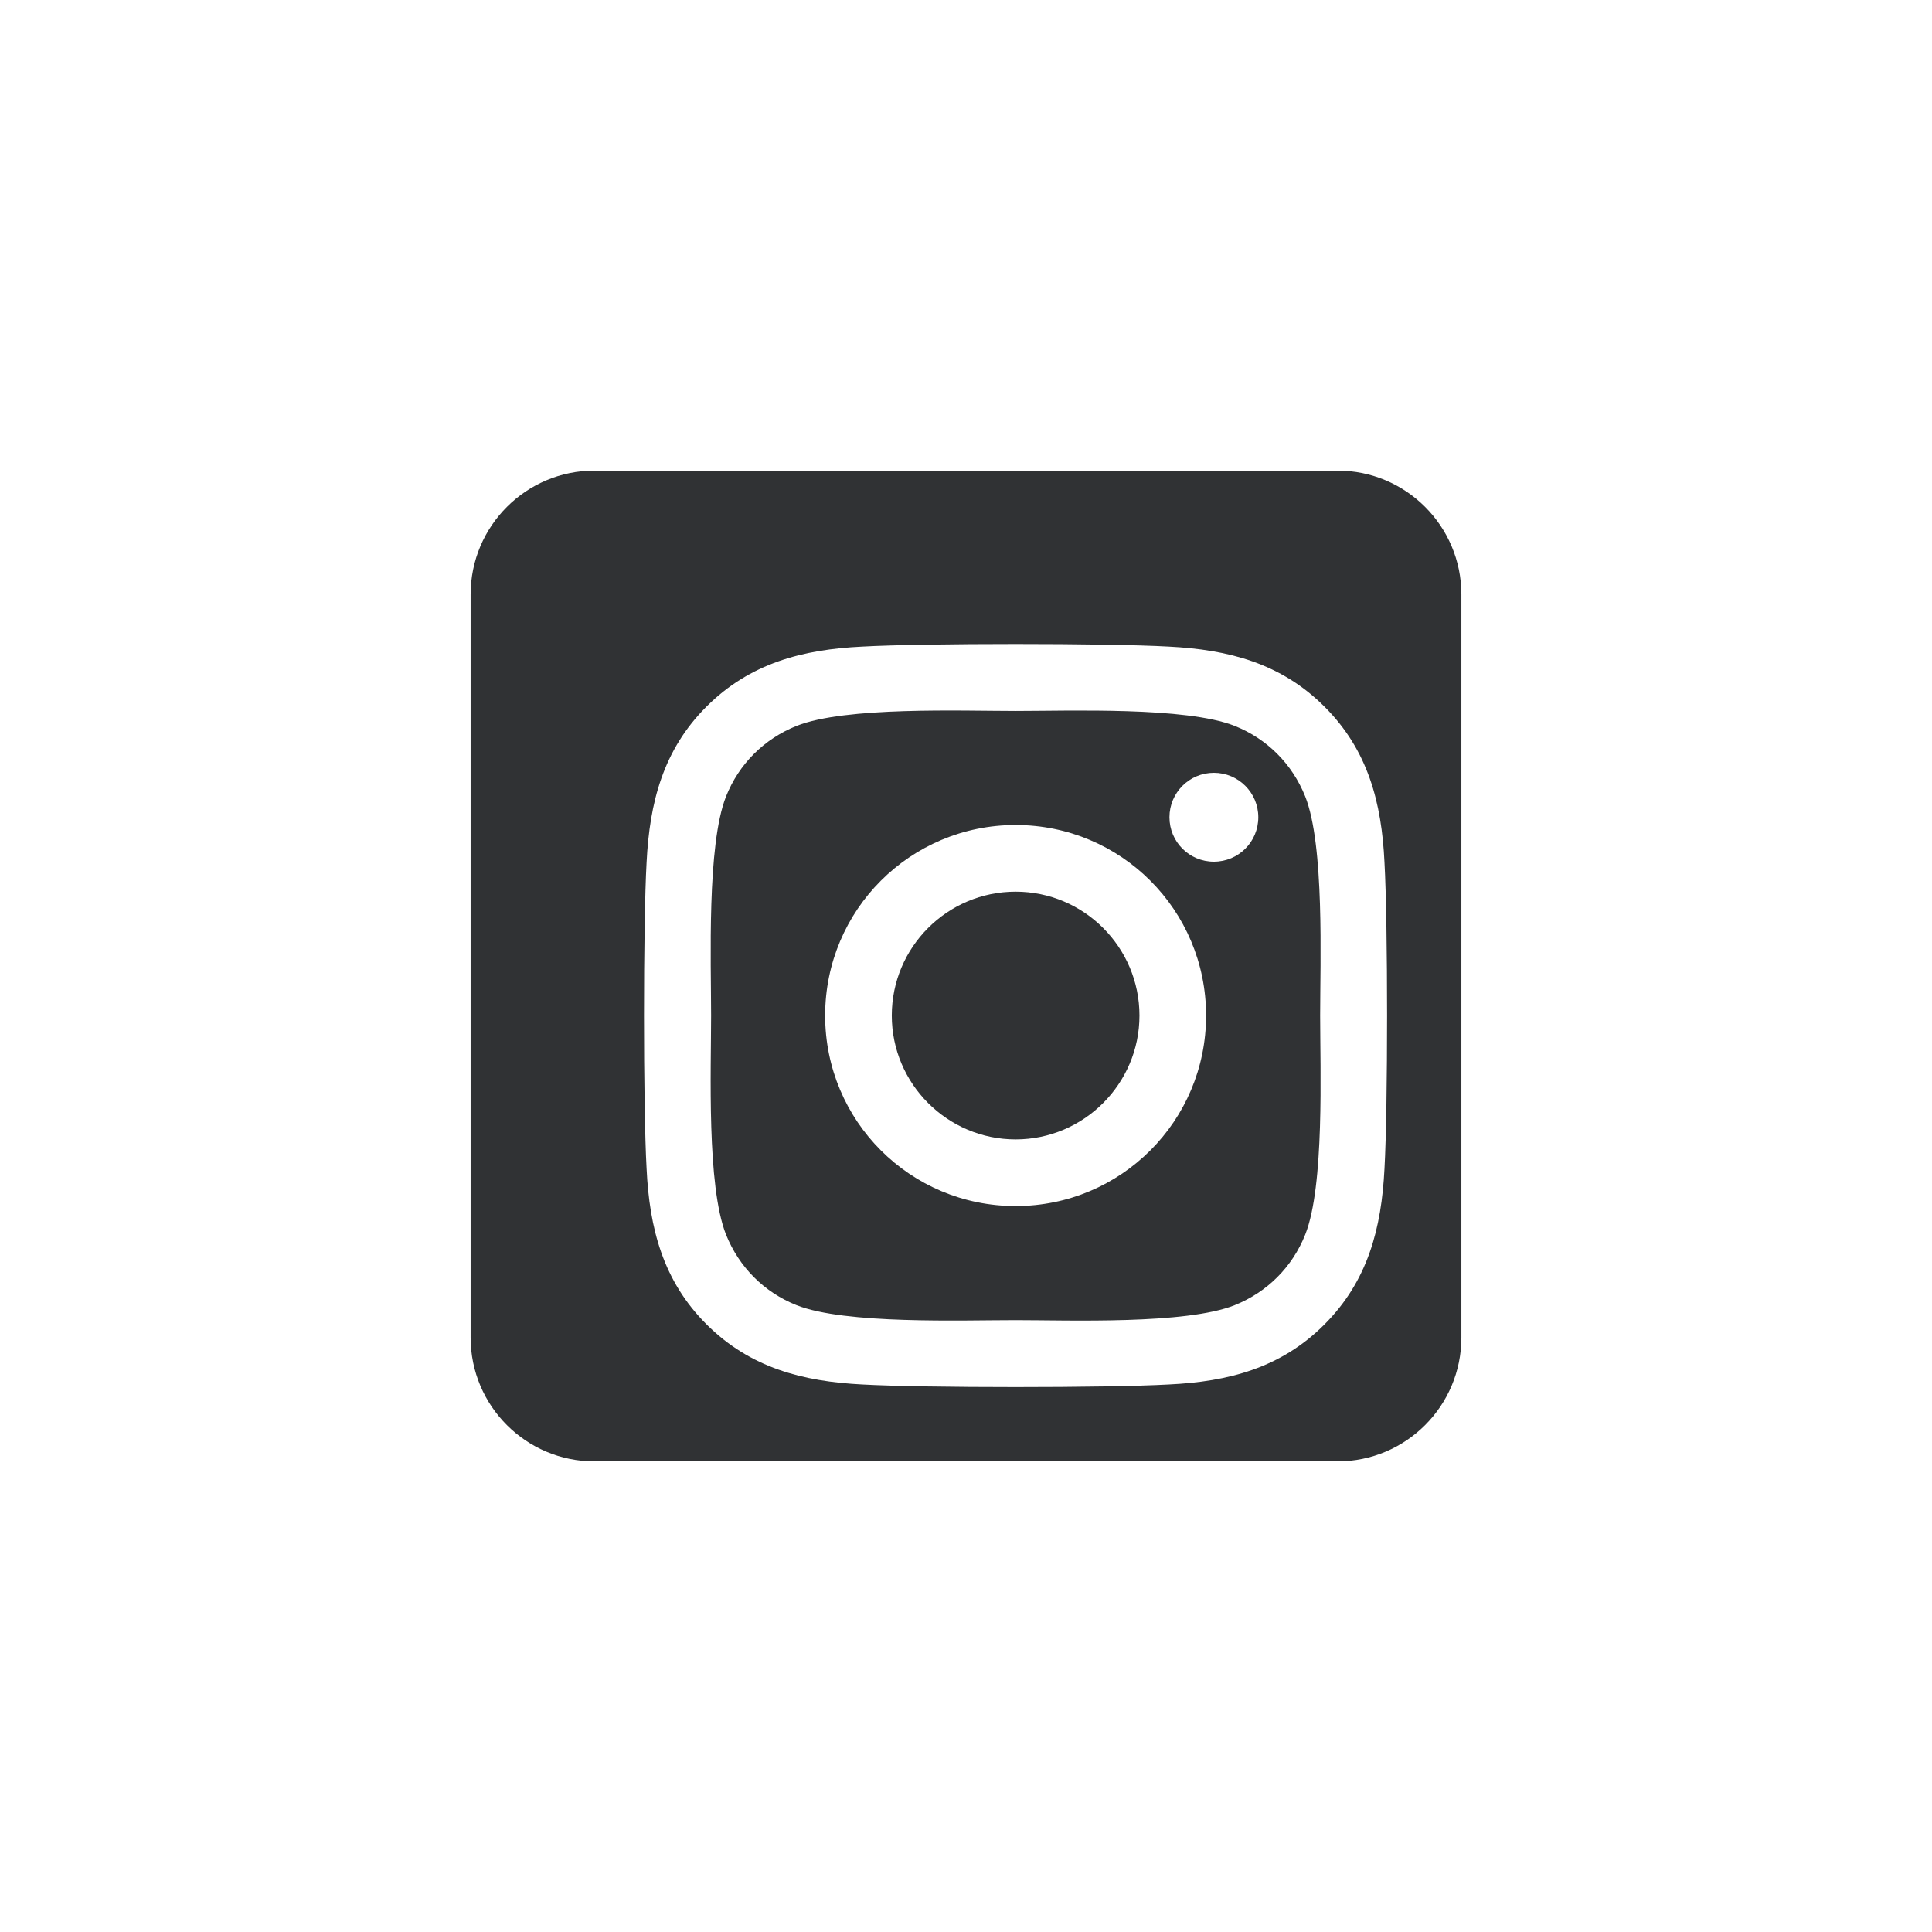 <svg width="78" height="78" viewBox="0 0 78 78" fill="none" xmlns="http://www.w3.org/2000/svg">
<g filter="url(#filter0_dd)">
<path d="M19 24C19 21.239 21.239 19 24 19H54C56.761 19 59 21.239 59 24V54C59 56.761 56.761 59 54 59H24C21.239 59 19 56.761 19 54V24Z" fill="#303234"/>
</g>
<g filter="url(#filter1_d)">
<path d="M39.003 31.308C34.747 31.308 31.313 34.742 31.313 39C31.313 43.258 34.747 46.692 39.003 46.692C43.26 46.692 46.693 43.258 46.693 39C46.693 34.742 43.26 31.308 39.003 31.308ZM39.003 44.001C36.253 44.001 34.004 41.758 34.004 39C34.004 36.242 36.246 33.999 39.003 33.999C41.761 33.999 44.003 36.242 44.003 39C44.003 41.758 41.754 44.001 39.003 44.001ZM48.801 30.994C48.801 31.991 47.998 32.788 47.008 32.788C46.011 32.788 45.214 31.985 45.214 30.994C45.214 30.003 46.017 29.2 47.008 29.2C47.998 29.2 48.801 30.003 48.801 30.994ZM53.895 32.815C53.781 30.411 53.232 28.283 51.472 26.529C49.718 24.775 47.59 24.226 45.187 24.105C42.711 23.965 35.289 23.965 32.813 24.105C30.417 24.219 28.288 24.768 26.528 26.522C24.768 28.276 24.226 30.405 24.105 32.808C23.965 35.285 23.965 42.709 24.105 45.185C24.219 47.589 24.768 49.717 26.528 51.471C28.288 53.225 30.41 53.774 32.813 53.895C35.289 54.035 42.711 54.035 45.187 53.895C47.59 53.781 49.718 53.232 51.472 51.471C53.225 49.717 53.774 47.589 53.895 45.185C54.035 42.709 54.035 35.291 53.895 32.815ZM50.696 47.843C50.173 49.155 49.163 50.166 47.844 50.695C45.87 51.478 41.185 51.297 39.003 51.297C36.822 51.297 32.13 51.471 30.162 50.695C28.851 50.173 27.84 49.162 27.311 47.843C26.528 45.868 26.709 41.182 26.709 39C26.709 36.818 26.535 32.125 27.311 30.157C27.833 28.845 28.844 27.834 30.162 27.305C32.137 26.522 36.822 26.703 39.003 26.703C41.185 26.703 45.877 26.529 47.844 27.305C49.156 27.827 50.167 28.838 50.696 30.157C51.478 32.132 51.298 36.818 51.298 39C51.298 41.182 51.478 45.875 50.696 47.843Z" fill="white"/>
</g>
<defs>
<filter id="filter0_dd" x="0" y="0" width="78" height="78" filterUnits="userSpaceOnUse" color-interpolation-filters="sRGB">
<feFlood flood-opacity="0" result="BackgroundImageFix"/>
<feColorMatrix in="SourceAlpha" type="matrix" values="0 0 0 0 0 0 0 0 0 0 0 0 0 0 0 0 0 0 127 0" result="hardAlpha"/>
<feOffset dx="-3" dy="-3"/>
<feGaussianBlur stdDeviation="8"/>
<feColorMatrix type="matrix" values="0 0 0 0 0.287 0 0 0 0 0.287 0 0 0 0 0.287 0 0 0 0.4 0"/>
<feBlend mode="normal" in2="BackgroundImageFix" result="effect1_dropShadow"/>
<feColorMatrix in="SourceAlpha" type="matrix" values="0 0 0 0 0 0 0 0 0 0 0 0 0 0 0 0 0 0 127 0" result="hardAlpha"/>
<feOffset dx="3" dy="3"/>
<feGaussianBlur stdDeviation="8"/>
<feColorMatrix type="matrix" values="0 0 0 0 0 0 0 0 0 0 0 0 0 0 0 0 0 0 0.4 0"/>
<feBlend mode="normal" in2="effect1_dropShadow" result="effect2_dropShadow"/>
<feBlend mode="normal" in="SourceGraphic" in2="effect2_dropShadow" result="shape"/>
</filter>
<filter id="filter1_d" x="22" y="22" width="38" height="38" filterUnits="userSpaceOnUse" color-interpolation-filters="sRGB">
<feFlood flood-opacity="0" result="BackgroundImageFix"/>
<feColorMatrix in="SourceAlpha" type="matrix" values="0 0 0 0 0 0 0 0 0 0 0 0 0 0 0 0 0 0 127 0" result="hardAlpha"/>
<feOffset dx="2" dy="2"/>
<feGaussianBlur stdDeviation="2"/>
<feColorMatrix type="matrix" values="0 0 0 0 0 0 0 0 0 0 0 0 0 0 0 0 0 0 0.25 0"/>
<feBlend mode="normal" in2="BackgroundImageFix" result="effect1_dropShadow"/>
<feBlend mode="normal" in="SourceGraphic" in2="effect1_dropShadow" result="shape"/>
</filter>
</defs>
</svg>
